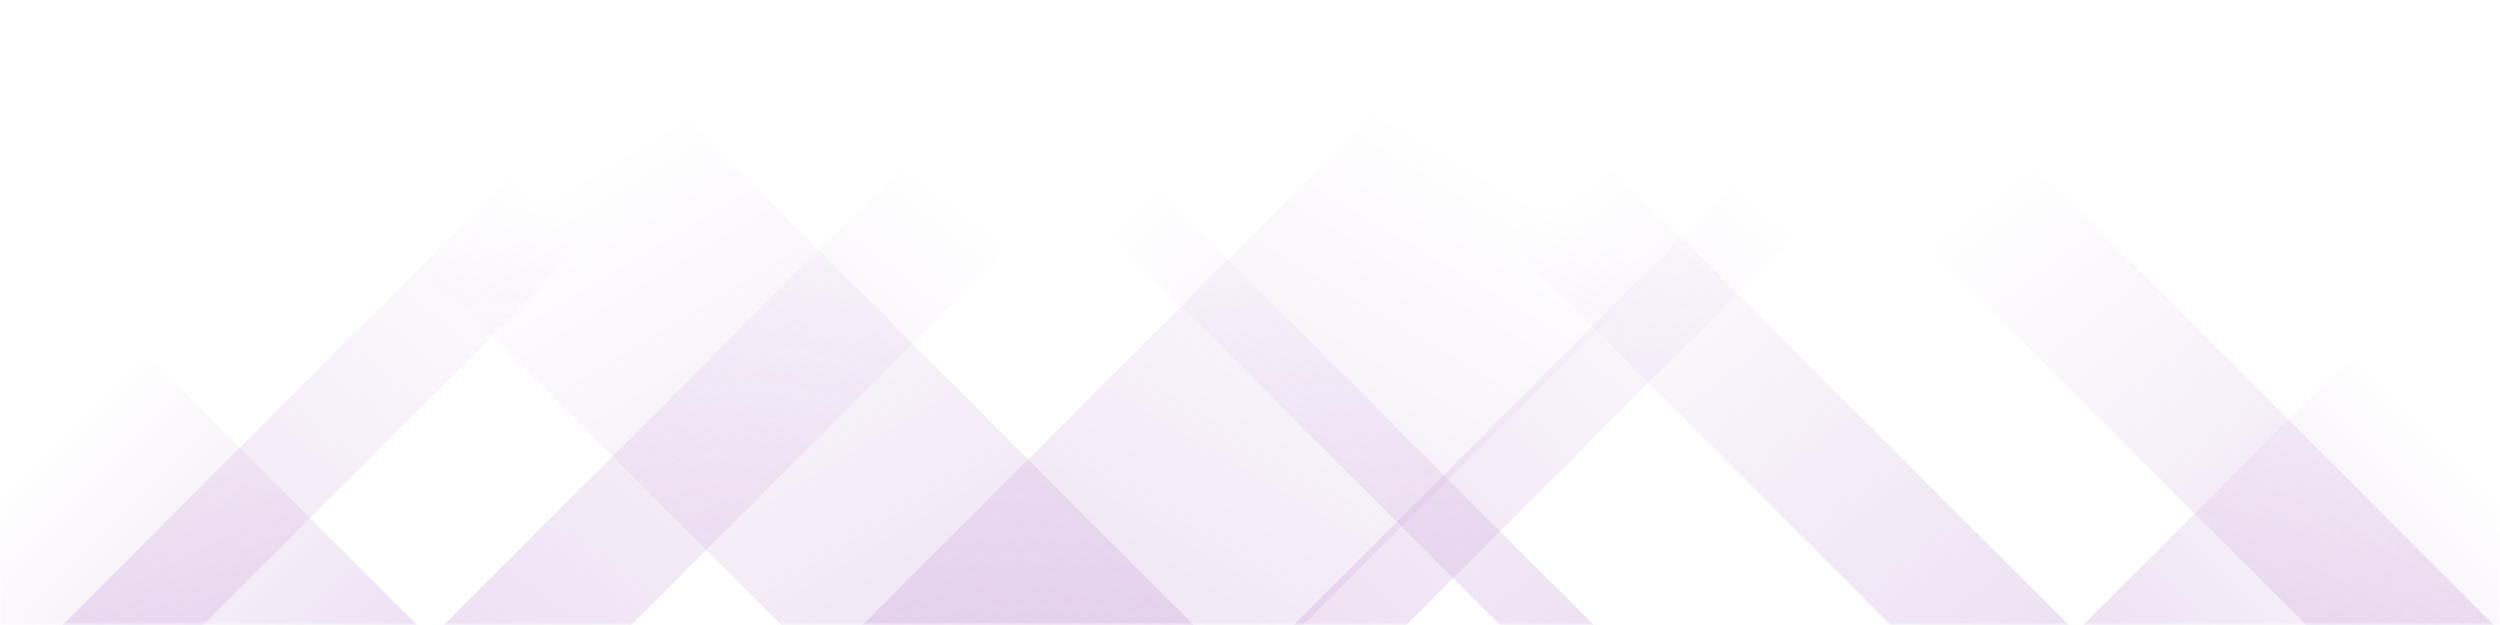 <svg xmlns="http://www.w3.org/2000/svg" version="1.1" xmlns:xlink="http://www.w3.org/1999/xlink" xmlns:svgjs="http://svgjs.dev/svgjs" width="400" height="100" preserveAspectRatio="none" viewBox="0 0 400 100">
    <g mask="url(&quot;#SvgjsMask1033&quot;)" fill="none">
        <path d="M10 100L110 0L132.5 0L32.5 100z" fill="url(&quot;#SvgjsLinearGradient1034&quot;)"></path>
        <path d="M71 100L171 0L201 0L101 100z" fill="url(&quot;#SvgjsLinearGradient1034&quot;)"></path>
        <path d="M138 100L238 0L308.5 0L208.5 100z" fill="url(&quot;#SvgjsLinearGradient1034&quot;)"></path>
        <path d="M207 100L307 0L325 0L225 100z" fill="url(&quot;#SvgjsLinearGradient1034&quot;)"></path>
        <path d="M399 100L299 0L269 0L369 100z" fill="url(&quot;#SvgjsLinearGradient1035&quot;)"></path>
        <path d="M331 100L231 0L202.5 0L302.5 100z" fill="url(&quot;#SvgjsLinearGradient1035&quot;)"></path>
        <path d="M255 100L155 0L140 0L240 100z" fill="url(&quot;#SvgjsLinearGradient1035&quot;)"></path>
        <path d="M191 100L91 0L25 0L125 100z" fill="url(&quot;#SvgjsLinearGradient1035&quot;)"></path>
        <path d="M333.308 100L400 33.308L400 100z" fill="url(&quot;#SvgjsLinearGradient1034&quot;)"></path>
        <path d="M0 100L66.692 100L 0 33.308z" fill="url(&quot;#SvgjsLinearGradient1035&quot;)"></path>
    </g>
    <defs>
        <mask id="SvgjsMask1033">
            <rect width="400" height="100" fill="#ffffff"></rect>
        </mask>
        <linearGradient x1="0%" y1="100%" x2="100%" y2="0%" id="SvgjsLinearGradient1034">
            <stop stop-color="rgba(202, 163, 218, 0.33)" offset="0"></stop>
            <stop stop-opacity="0" stop-color="rgba(202, 163, 218, 0.33)" offset="0.66"></stop>
        </linearGradient>
        <linearGradient x1="100%" y1="100%" x2="0%" y2="0%" id="SvgjsLinearGradient1035">
            <stop stop-color="rgba(202, 163, 218, 0.33)" offset="0"></stop>
            <stop stop-opacity="0" stop-color="rgba(202, 163, 218, 0.33)" offset="0.66"></stop>
        </linearGradient>
    </defs>
</svg>